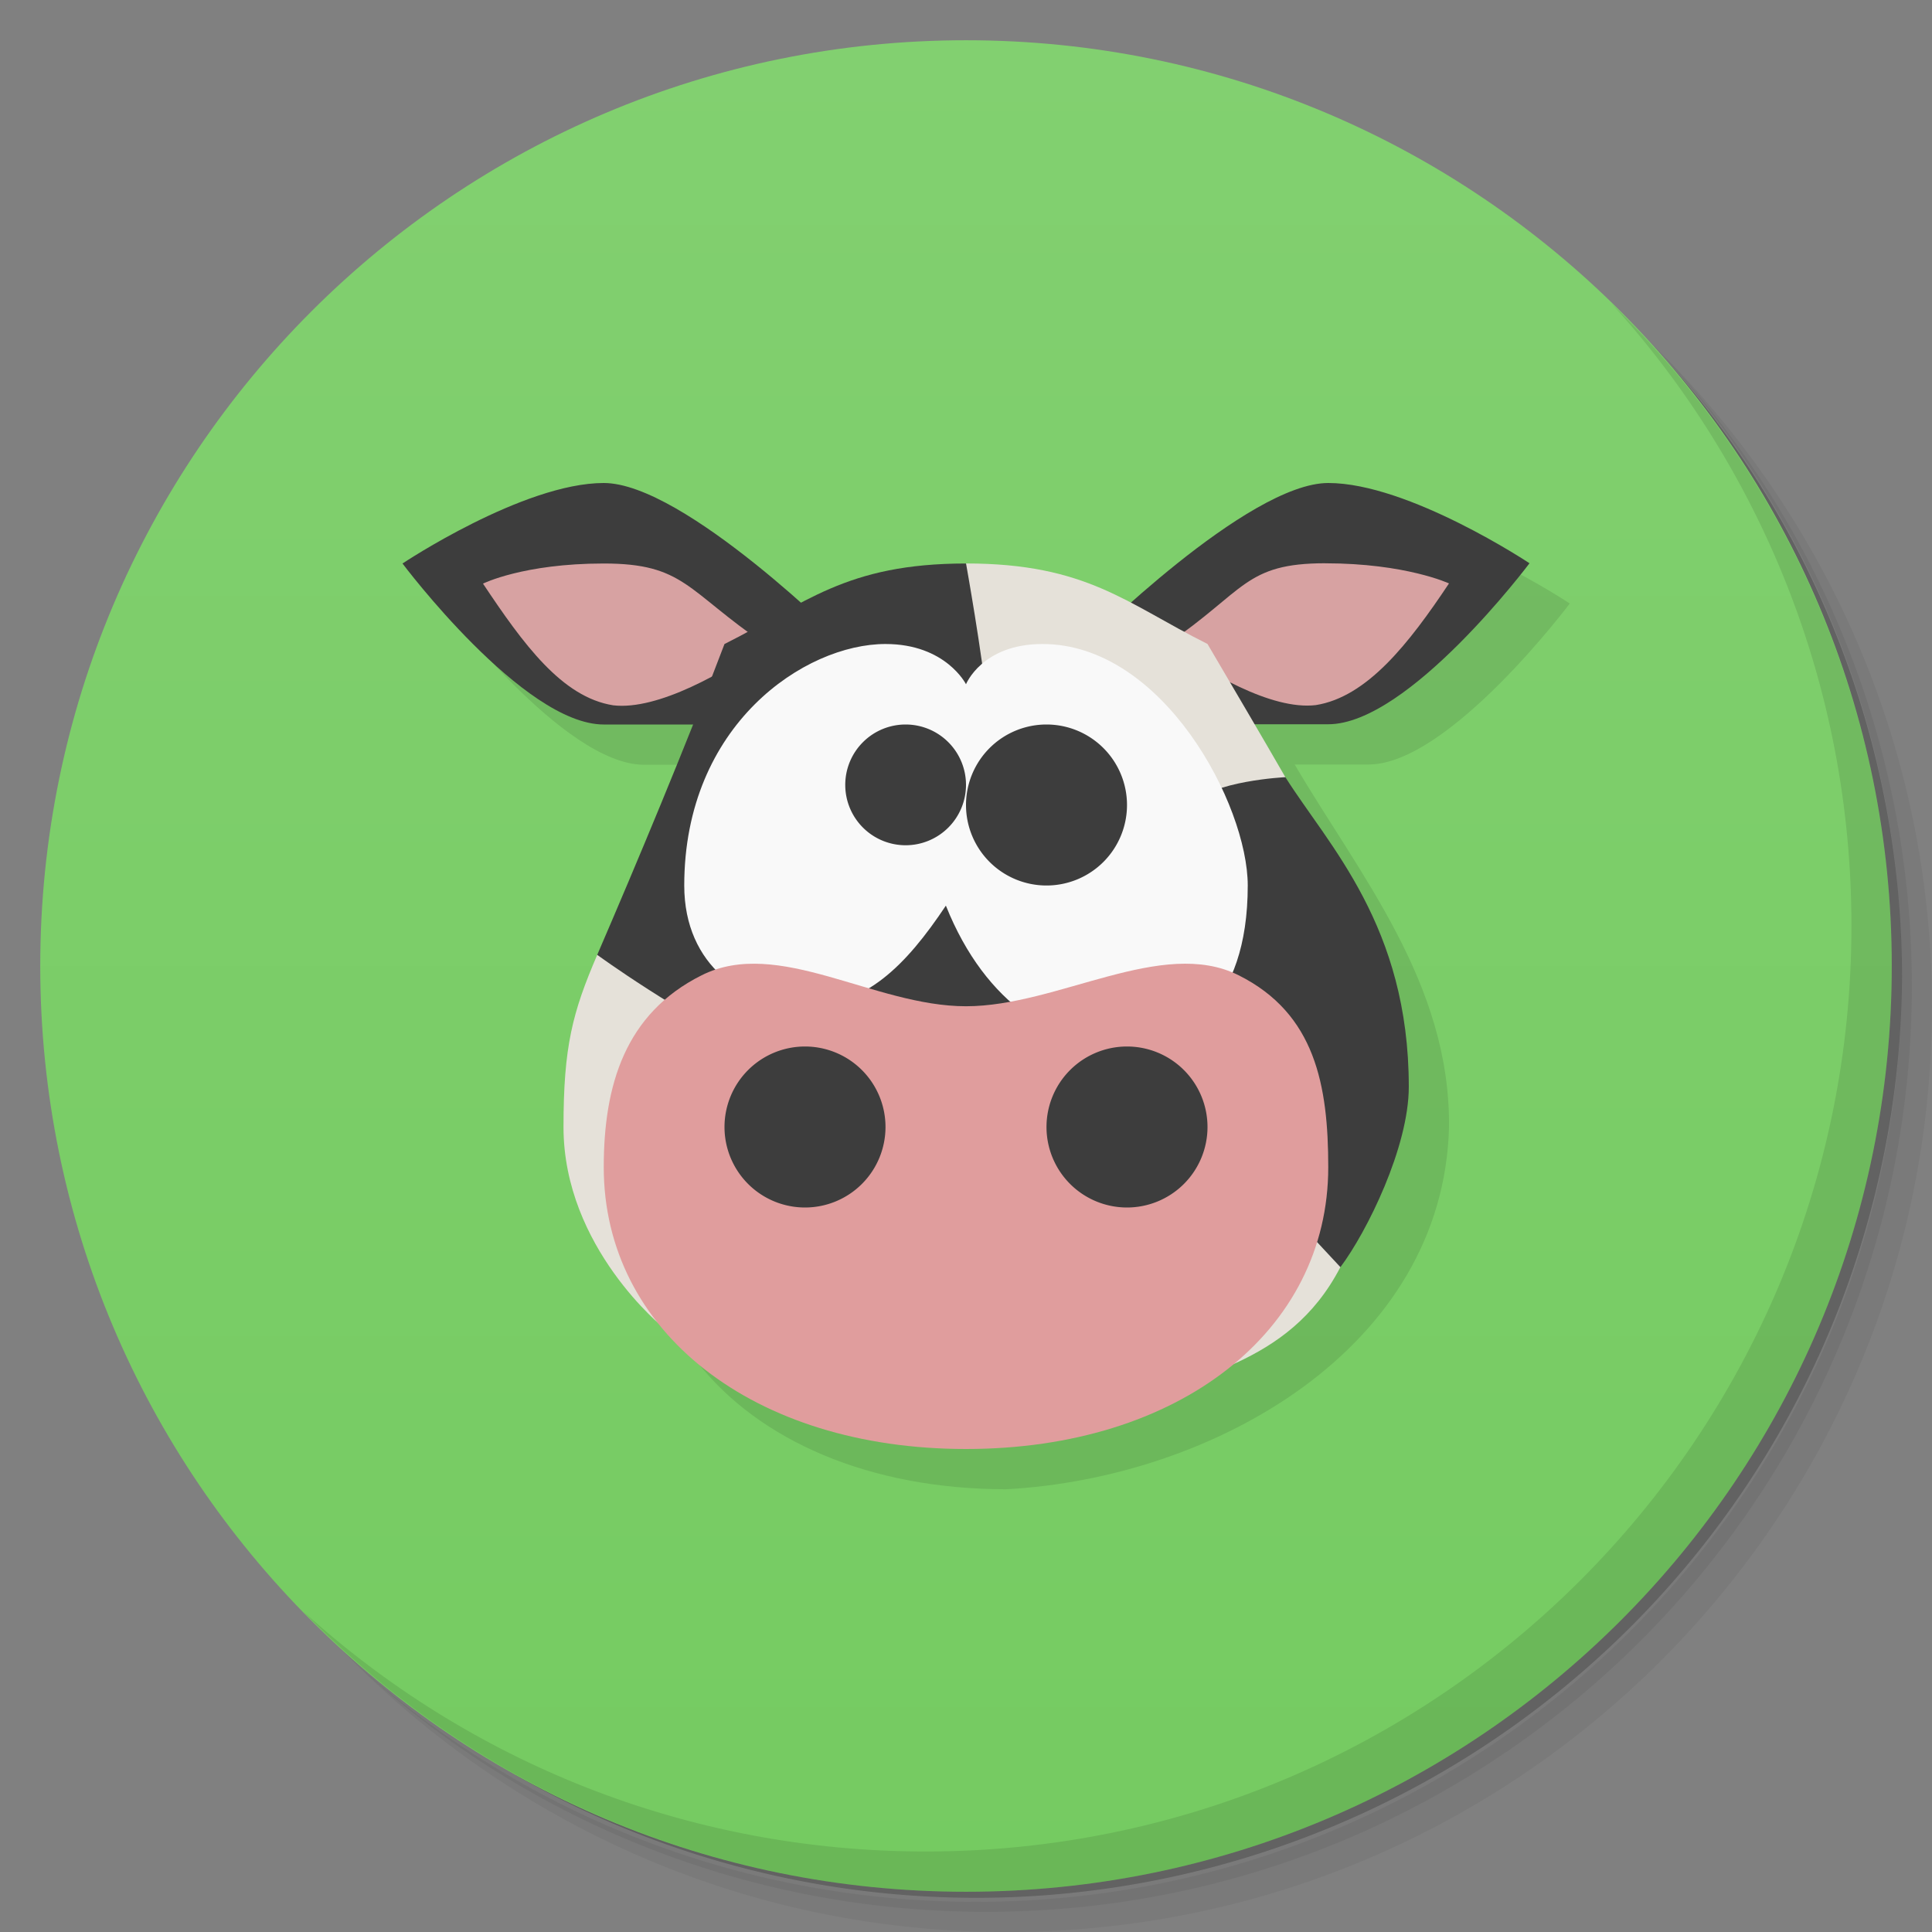 <svg version="1.1" viewBox="0 0 48 48" xmlns="http://www.w3.org/2000/svg">
 <rect x="0" y="0" width="48" height="48" fill="#808080" stroke="none"/>
 <defs>
  <linearGradient id="linearGradient4178" x2="0" y1="1" y2="47" gradientUnits="userSpaceOnUse">
   <stop style="stop-color:#82d070" offset="0"/>
   <stop style="stop-color:#75cb61" offset="1"/>
  </linearGradient>
 </defs>
 <path d="m36.31 5c5.859 4.062 9.688 10.831 9.688 18.5 0 12.426-10.07 22.5-22.5 22.5-7.669 0-14.438-3.828-18.5-9.688 1.037 1.822 2.306 3.499 3.781 4.969 4.085 3.712 9.514 5.969 15.469 5.969 12.703 0 23-10.298 23-23 0-5.954-2.256-11.384-5.969-15.469-1.469-1.475-3.147-2.744-4.969-3.781zm4.969 3.781c3.854 4.113 6.219 9.637 6.219 15.719 0 12.703-10.297 23-23 23-6.081 0-11.606-2.364-15.719-6.219 4.16 4.144 9.883 6.719 16.219 6.719 12.703 0 23-10.298 23-23 0-6.335-2.575-12.06-6.719-16.219z" style="opacity:.05"/>
 <path d="m41.28 8.781c3.712 4.085 5.969 9.514 5.969 15.469 0 12.703-10.297 23-23 23-5.954 0-11.384-2.256-15.469-5.969 4.113 3.854 9.637 6.219 15.719 6.219 12.703 0 23-10.298 23-23 0-6.081-2.364-11.606-6.219-15.719z" style="opacity:.1"/>
 <path d="m31.25 2.375c8.615 3.154 14.75 11.417 14.75 21.13 0 12.426-10.07 22.5-22.5 22.5-9.708 0-17.971-6.135-21.12-14.75a23 23 0 0 0 44.875-7 23 23 0 0 0-16-21.875z" style="opacity:.2"/>
 <path d="m24 1c12.703 0 23 10.297 23 23s-10.297 23-23 23-23-10.297-23-23 10.297-23 23-23z" style="fill:url(#linearGradient4178)"/>
 <path d="m11 15s3 4 5 4h2.219c-1.359 3.346-3.205 7.004-3.219 10 0 2.542 1.782 4.352 2.33 4.85 1.529 1.941 4.269 3.15 7.67 3.15 5.157-0.277 10.863-3.508 11-9 0.034-3.582-2.237-6.282-3.834-9.006h1.834c2 0 5-4 5-4s-3-1.994-5-1.994c-1.345 0-4.9 2.975-4.9 2.975z" style="opacity:.1"/>
 <path d="m33 12c-2 0-6 3.994-6 3.994l2 2h4c2 0 5-4 5-4s-3-1.994-5-1.994zm-18 0c-2 0-5 2-5 2s3 4 5 4h4l2-2s-4-4-6-4z" style="fill:#3d3d3d"/>
 <path d="m40.03 7.531c3.712 4.084 5.969 9.514 5.969 15.469 0 12.703-10.297 23-23 23-5.954 0-11.384-2.256-15.469-5.969 4.178 4.291 10.01 6.969 16.469 6.969 12.703 0 23-10.298 23-23 0-6.462-2.677-12.291-6.969-16.469z" style="opacity:.1"/>
 <path d="m32.926 13.994c-2 0-1.986 0.684-3.926 2.006 0.983 0.69 2.578 1.65 3.691 1.518 1.273-0.202 2.309-1.523 3.309-3.023 0 0-1.074-0.5-3.074-0.5zm-17.926 0.006c-2 0-3 0.5-3 0.5 1 1.5 1.961 2.822 3.234 3.023 1.114 0.132 2.782-0.834 3.766-1.523-1.939-1.322-2-2-4-2z" style="fill:#d7a2a2"/>
 <path d="m24 14-9.162 9.723c-0.616 1.432-0.838 2.277-0.838 4.277 0 3 2.5 5 2.5 5l11.5 2c1.509-0.886 4-1 5.301-3.518l-1.367-12.174c-0.609-1.058-1.294-2.217-1.934-3.309-2-1-3-2-6-2z" style="fill:#e5e1d9"/>
 <path d="m18 16c-0.962 2.535-2.19 5.471-3.162 7.723 0 0 7.831 5.736 10.727 3.357 2.475-2.034-0.731-6.365-1.037-9.555-0.12-1.255-0.527-3.525-0.527-3.525-3 0-4 1-6 2zm13.934 3.309s-1.818 0.085-2.373 0.693c-1.264 1.388-1.486 3.699-1.072 5.529 0.347 1.535 2.807 3.797 2.807 3.797l2.006 2.154c0.658-0.876 1.699-2.982 1.699-4.482 0-4-2-6-3.066-7.691z" style="fill:#3d3d3d"/>
 <path d="m22 16c-2 0-5 2-5 6 0 2 1.5 3 3 3s2.5-1 3.5-2.5c1 2.5 2.773 3.49 4.4 3.5 1.5 0.009 3.1-1 3.1-4 0-2-2.1-6-5.1-6-1.5 0-1.9 1-1.9 1s-0.5-1-2-1z" style="fill:#f9f9f9;stroke-width:.483"/>
 <path d="m33 29c0 4.068-3.702 7-9 7s-9-2.932-9-7c0-2.034 0.528-3.818 2.433-4.77 1.904-0.952 4.281 0.77 6.567 0.77s4.868-1.723 6.773-0.77c1.904 0.952 2.227 2.736 2.227 4.77z" style="fill:#e09d9d"/>
 <path d="m22.5 18a1.5 1.5 0 0 0-1.5 1.5 1.5 1.5 0 0 0 1.5 1.5 1.5 1.5 0 0 0 1.5-1.5 1.5 1.5 0 0 0-1.5-1.5zm3.5 0a2 2 0 0 0-2 2 2 2 0 0 0 2 2 2 2 0 0 0 2-2 2 2 0 0 0-2-2zm-6 8a2 2 0 0 0-2 2 2 2 0 0 0 2 2 2 2 0 0 0 2-2 2 2 0 0 0-2-2zm8 0a2 2 0 0 0-2 2 2 2 0 0 0 2 2 2 2 0 0 0 2-2 2 2 0 0 0-2-2z" style="fill:#3d3d3d"/>
</svg>
